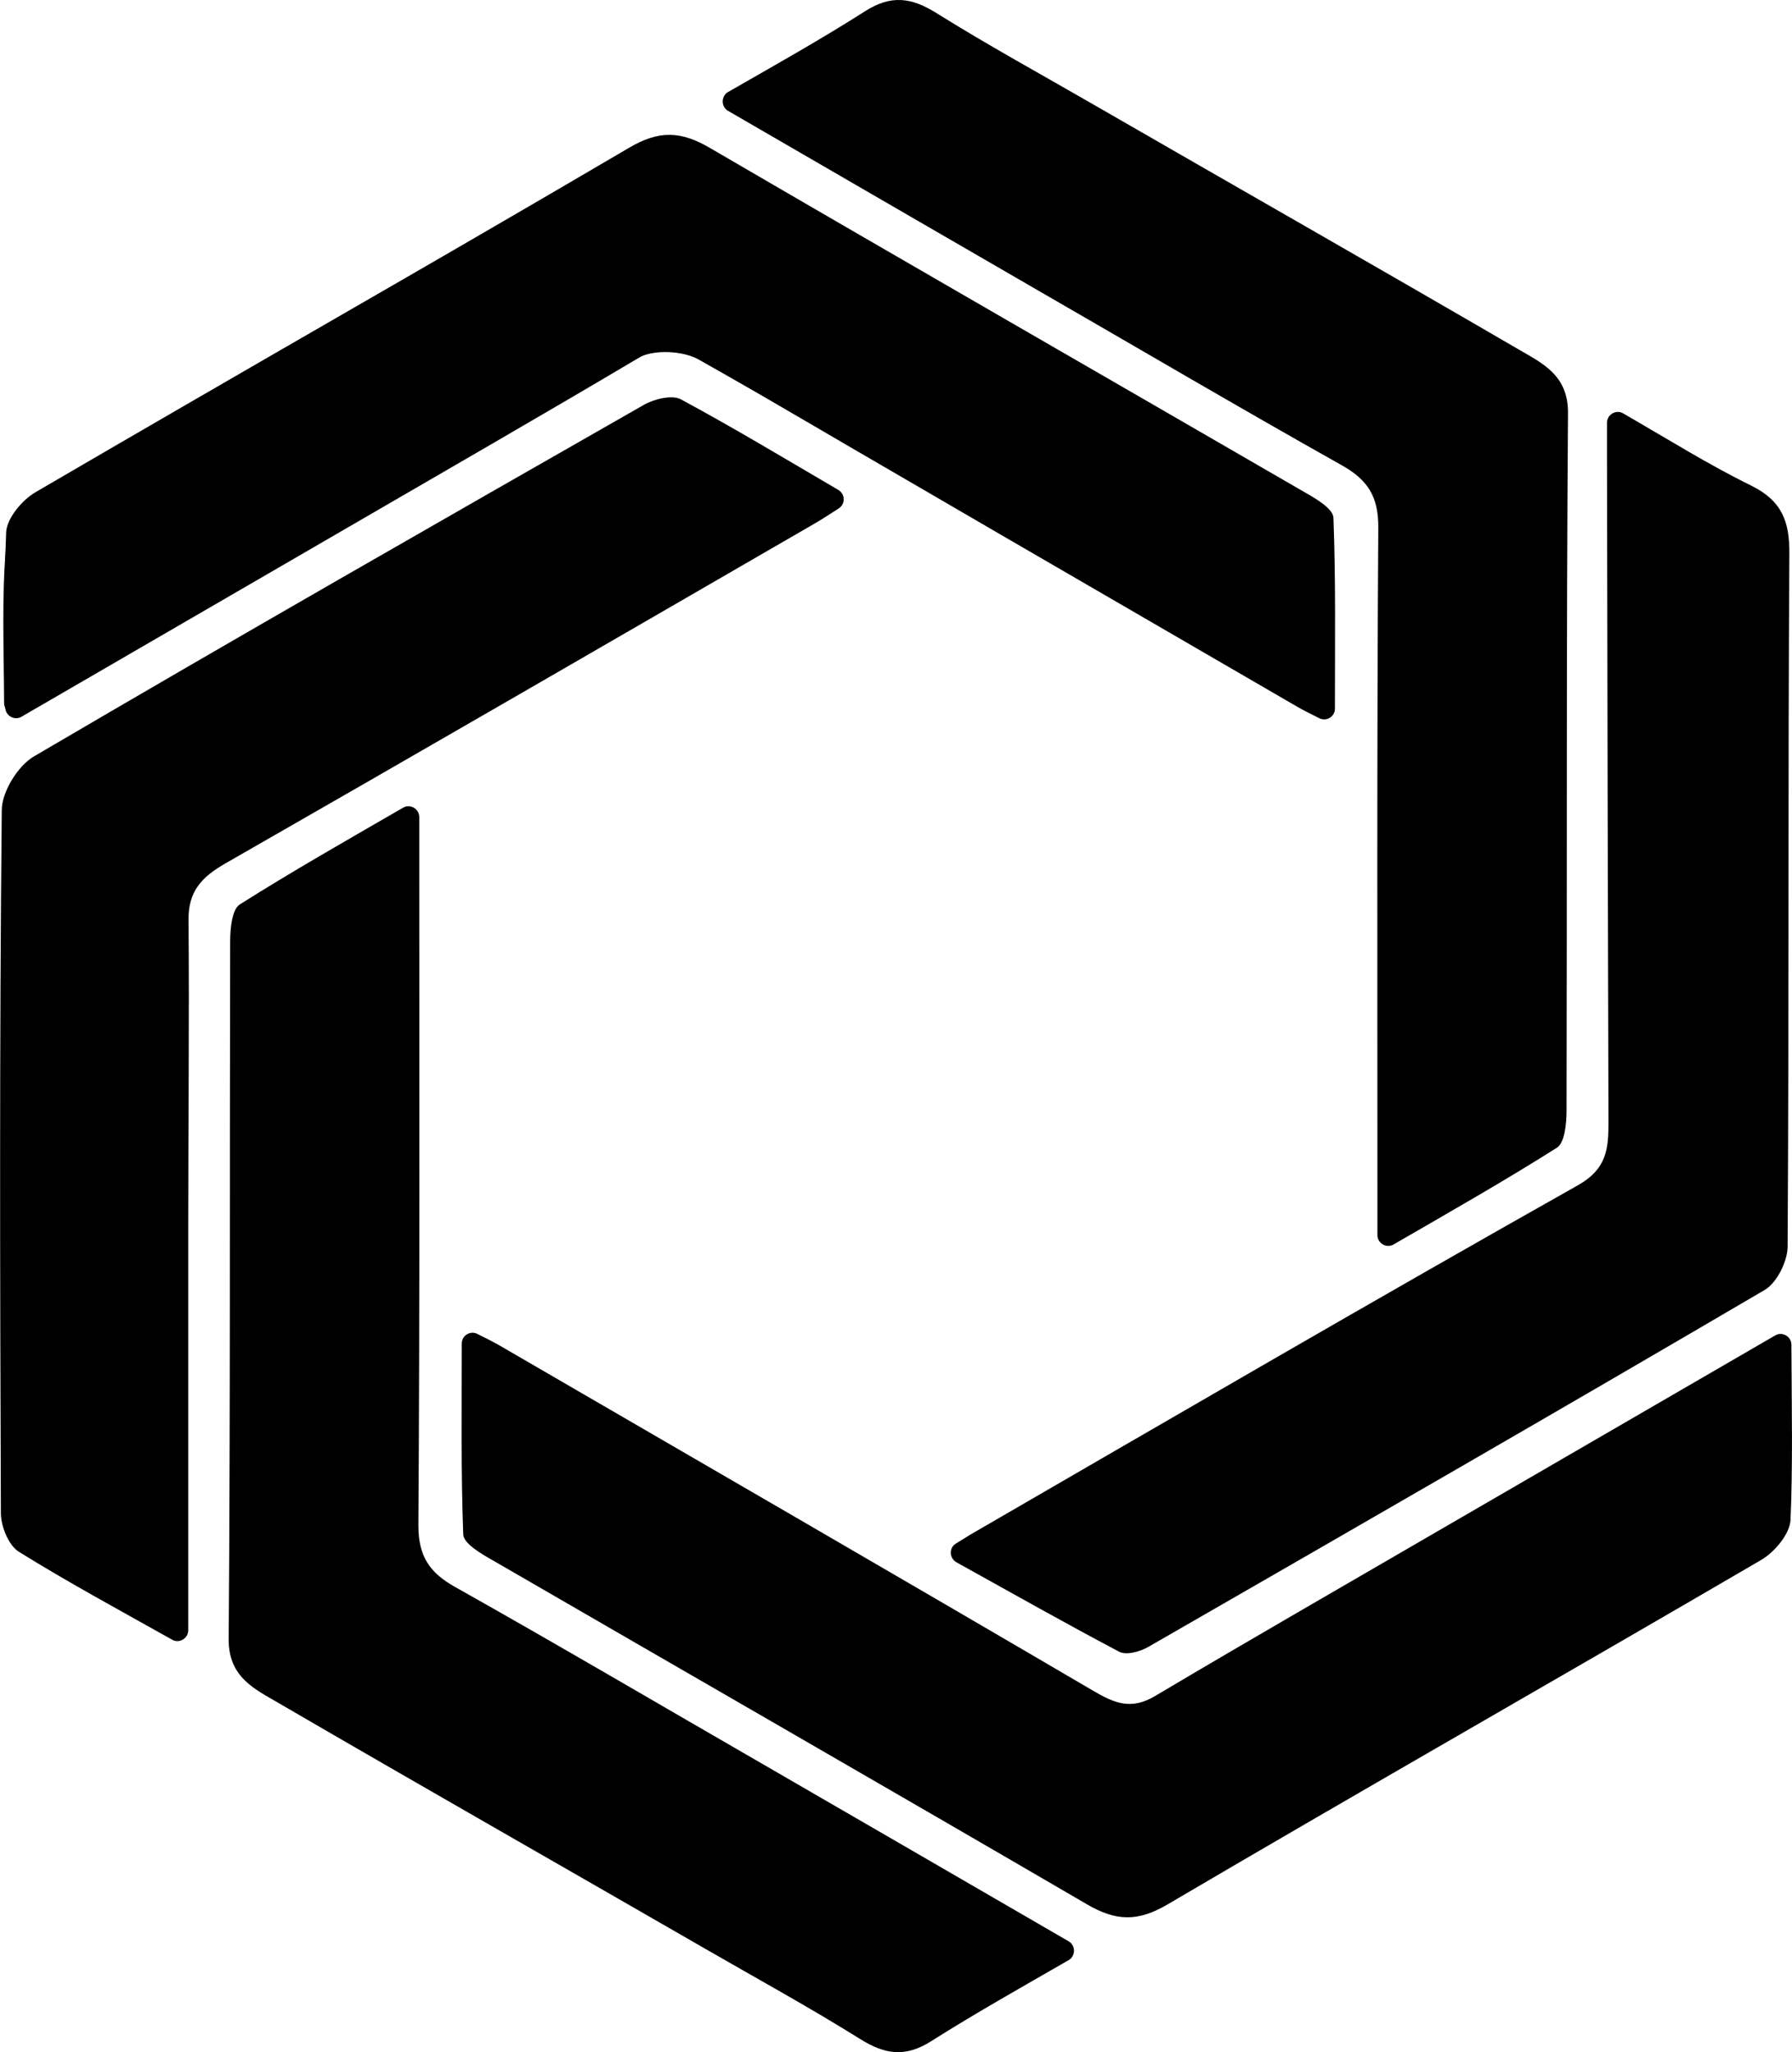 <?xml version="1.0" encoding="utf-8"?>
<!-- Generator: Adobe Illustrator 21.0.0, SVG Export Plug-In . SVG Version: 6.00 Build 0)  -->
<svg version="1.1" id="Layer_1" xmlns="http://www.w3.org/2000/svg" xmlns:xlink="http://www.w3.org/1999/xlink" x="0px" y="0px"
	 viewBox="0 0 611.2 700" style="enable-background:new 0 0 611.2 700;" xml:space="preserve">
<g>
	<g>
		<g>
			<path d="M58.7,559.3c2.4,1.4,5.5-0.4,5.5-3.2c0-47.5,0-92.5,0-137.5c0-34.9,0.4-69.9,0.1-104.8c-0.1-9.9,4.6-14.7,12.6-19.3
				c66.9-38.3,133.7-77,200.4-115.6c2.8-1.6,5.4-3.3,8.8-5.5c2.3-1.5,2.2-4.9-0.2-6.3c-18.6-10.9-35.9-21.3-53.7-30.9
				c-3-1.6-9.1-0.1-12.6,1.9c-69.5,39.7-139,79.4-208,119.9c-5.5,3.2-11,12.1-11,18.4C-0.2,356.3,0,436.2,0.3,516.1
				c0,4.5,2.6,11,6.1,13.2C22.8,539.5,39.8,548.7,58.7,559.3z"/>
			<path d="M364.5,668.6c2.4-1.4,2.4-5,0-6.4c-35.5-20.6-69.7-40.4-103.9-60.2c-35.2-20.3-70.2-40.9-105.6-60.8
				c-8.7-4.9-12.3-10.6-12.3-20.9c0.5-75.2,0.3-150.3,0.3-225.5c0-4.8,0-9.6,0-16.1c0-2.8-3.1-4.6-5.5-3.2
				c-19.7,11.4-38,21.8-55.7,33c-2.7,1.7-3.3,8.3-3.3,12.7c-0.2,79.3,0.1,158.6-0.5,237.9c-0.1,13,8.8,17,17,21.8
				c48.1,28,96.4,55.5,144.6,83.3c18,10.4,36.3,20.4,53.9,31.4c8.5,5.3,15.4,6.2,24.2,0.6C332.7,686.7,348.2,678,364.5,668.6z"/>
			<path d="M611,458.7c0-2.8-3.1-4.6-5.5-3.2c-38.6,22.4-74.5,43.2-110.5,64.1c-33.7,19.6-67.5,39-101,58.9
				c-8.2,4.9-13.9,2.5-21.2-1.8c-67.4-39.5-135-78.6-202.5-117.8c-2.1-1.2-4.3-2.3-7.5-3.9c-2.4-1.2-5.3,0.5-5.3,3.3
				c0,22.8-0.3,44,0.5,65.1c0.1,3.1,6.1,6.6,10,8.8c67.5,39.1,135.2,78,202.6,117.3c9.9,5.8,17.4,6.2,27.8,0
				c67.2-39.5,135-78.1,202.3-117.4c4.6-2.7,9.7-8.8,10-13.6C611.5,499.6,611.1,480.6,611,458.7z"/>
		</g>
		<path d="M447.2,242.1c2.4,1.3,5.4-0.4,5.4-3.2c0.1-21.2,0.4-40.5-0.4-59.8c-0.2-3.8-5.4-8.5-9.4-10.8
			c-67.9-39.5-135.9-78.9-204.3-117.6c-5.5-3.1-15.5-3.8-20.7-0.9C149.3,88.4,81.1,127.6,13.3,167.5C7.5,170.9,2.6,180.2,2,187.1
			c-1.4,16.7-0.7,33.5-0.6,52.7c0,2.8,3,4.6,5.5,3.2c13.5-7.6,25-14.1,36.4-20.6c58-33.6,115.9-67.4,174.3-100.3
			c5.3-3,15.4-2.5,20.8,0.6c58.1,32.8,115.6,66.6,173.4,100C422.9,228.9,434,234.9,447.2,242.1z"/>
		<path d="M553.6,141c-2.4-1.4-5.5,0.4-5.5,3.2c0,4.4,0,7.9,0,11.4c0.1,75.7,0.3,151.4,0.5,227.1c0,9-0.4,16-10.6,21.7
			c-69.4,39.1-138.2,79.2-207.1,119.1c-1.5,0.9-3,1.9-5,3.1c-2.3,1.5-2.1,4.9,0.3,6.3c19.3,10.7,37.3,20.9,55.5,30.5
			c2.4,1.3,7.1,0,9.9-1.6C461.8,521.4,532,481,601.9,440c4.1-2.4,7.7-9.6,7.8-14.6c0.5-78.8,0.1-157.6,0.6-236.4
			c0.1-11.1-2.5-18.1-12.9-23.3C582.9,158.6,569.2,150,553.6,141z"/>
	</g>
	<g>
		<path d="M248.3,31.4c-2.4,1.4-2.4,5,0,6.4C283.8,58.4,318,78.2,352.2,98c35.2,20.3,70.2,40.9,105.6,60.8
			c8.7,4.9,12.3,10.6,12.3,20.9c-0.5,75.2-0.3,150.3-0.3,225.5c0,4.8,0,9.6,0,16.1c0,2.8,3.1,4.6,5.5,3.2c19.7-11.4,38-21.8,55.7-33
			c2.7-1.7,3.3-8.3,3.3-12.7c0.2-79.3-0.1-158.6,0.5-237.9c0.1-13-8.8-17-17-21.8c-48.1-28-96.4-55.5-144.6-83.3
			c-18-10.4-36.3-20.4-53.9-31.4c-8.5-5.3-15.4-6.2-24.2-0.6C280.2,13.3,264.7,22,248.3,31.4z"/>
		<path d="M1.8,241.3c0,2.8,3.1,4.6,5.5,3.2c38.6-22.4,74.5-43.2,110.5-64.1c33.7-19.6,67.5-39,101-58.9c8.2-4.9,13.9-2.5,21.2,1.8
			c67.4,39.5,135,78.6,202.5,117.8c2.1,1.2,4.3,2.3,7.5,3.9c2.4,1.2,5.3-0.5,5.3-3.3c0-22.8,0.3-44-0.5-65.1
			c-0.1-3.1-6.1-6.6-10-8.8c-67.5-39.1-135.2-78-202.6-117.3c-9.9-5.8-17.4-6.2-27.8,0C147.2,90,79.4,128.6,12.1,167.9
			c-4.6,2.7-9.7,8.8-10,13.6C1.3,200.4,1.7,219.4,1.8,241.3z"/>
	</g>
</g>
</svg>
